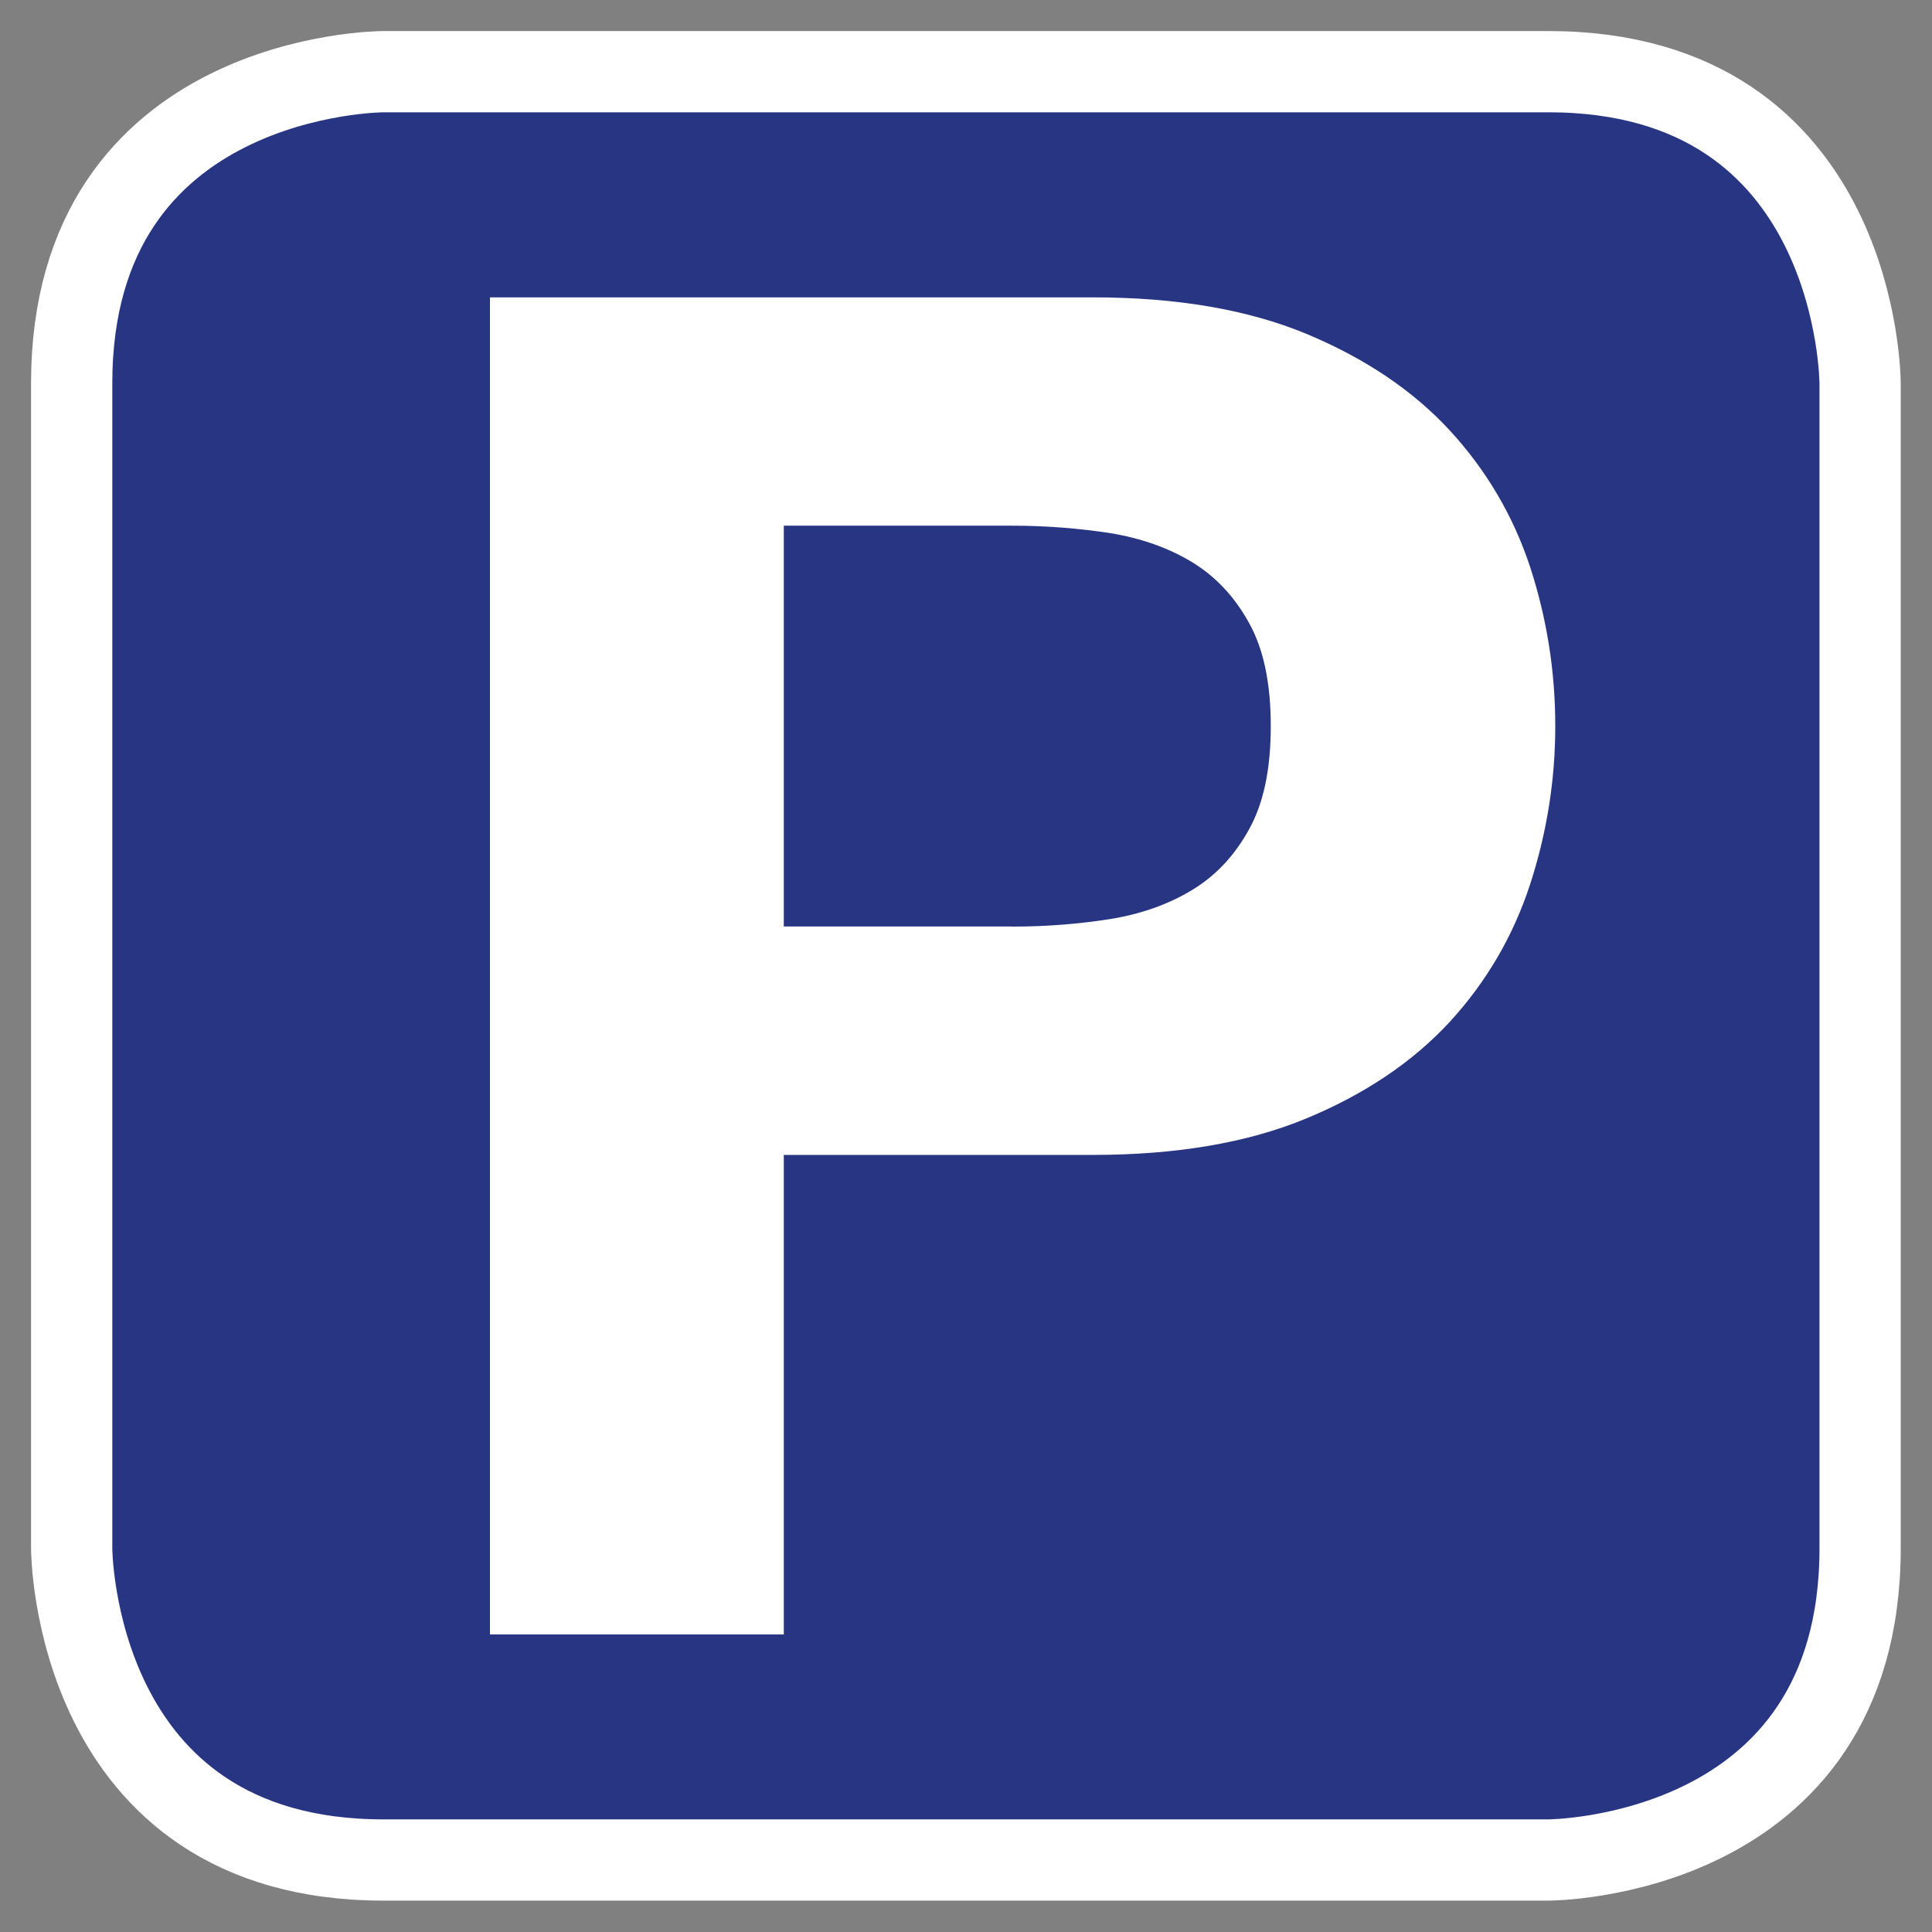 <?xml version="1.0" encoding="utf-8"?>
<!-- Generator: Adobe Illustrator 15.0.0, SVG Export Plug-In . SVG Version: 6.00 Build 0)  -->
<!DOCTYPE svg PUBLIC "-//W3C//DTD SVG 1.1//EN" "http://www.w3.org/Graphics/SVG/1.1/DTD/svg11.dtd">
<svg version="1.1" id="Layer_1" xmlns="http://www.w3.org/2000/svg" xmlns:xlink="http://www.w3.org/1999/xlink" x="0px" y="0px"
	 width="17.575px" height="17.575px" viewBox="0 0 17.575 17.575" enable-background="new 0 0 17.575 17.575" xml:space="preserve">
<rect x="0" y="0" width="17.575" height="17.575" fill="#808080" stroke="none"/>
<g>
	<g>
		<path fill="#283583" d="M3.488,0.652c0,0-2.836,0-2.836,2.836v10.596c0,0,0,2.836,2.836,2.836h10.597c0,0,2.836,0,2.836-2.836
			V3.488c0,0,0-2.836-2.836-2.836H3.488z"/>
		<path fill="none" stroke="#FFFFFF" stroke-width="0.739" d="M3.488,0.652c0,0-2.836,0-2.836,2.836v10.596c0,0,0,2.836,2.836,2.836
			h10.597c0,0,2.836,0,2.836-2.836V3.488c0,0,0-2.836-2.836-2.836H3.488z"/>
		<path fill="#FFFFFF" d="M9.941,2.705c0.759,0,1.408,0.11,1.943,0.332c0.533,0.222,0.967,0.514,1.303,0.877
			c0.334,0.363,0.578,0.777,0.732,1.243c0.152,0.467,0.229,0.948,0.229,1.448c0,0.489-0.076,0.969-0.229,1.44
			c-0.154,0.471-0.398,0.888-0.732,1.252c-0.336,0.363-0.77,0.656-1.303,0.877c-0.535,0.222-1.184,0.332-1.943,0.332H7.13v4.362
			H4.457V2.705H9.941z M9.208,8.429c0.307,0,0.602-0.023,0.887-0.068c0.283-0.045,0.533-0.134,0.748-0.264
			c0.217-0.131,0.389-0.315,0.52-0.554c0.133-0.238,0.197-0.551,0.197-0.938c0-0.386-0.064-0.698-0.197-0.937
			c-0.131-0.238-0.303-0.423-0.52-0.555c-0.215-0.13-0.465-0.218-0.748-0.264C9.81,4.806,9.515,4.782,9.208,4.782H7.13v3.646H9.208z
			"/>
	</g>
</g>
</svg>
